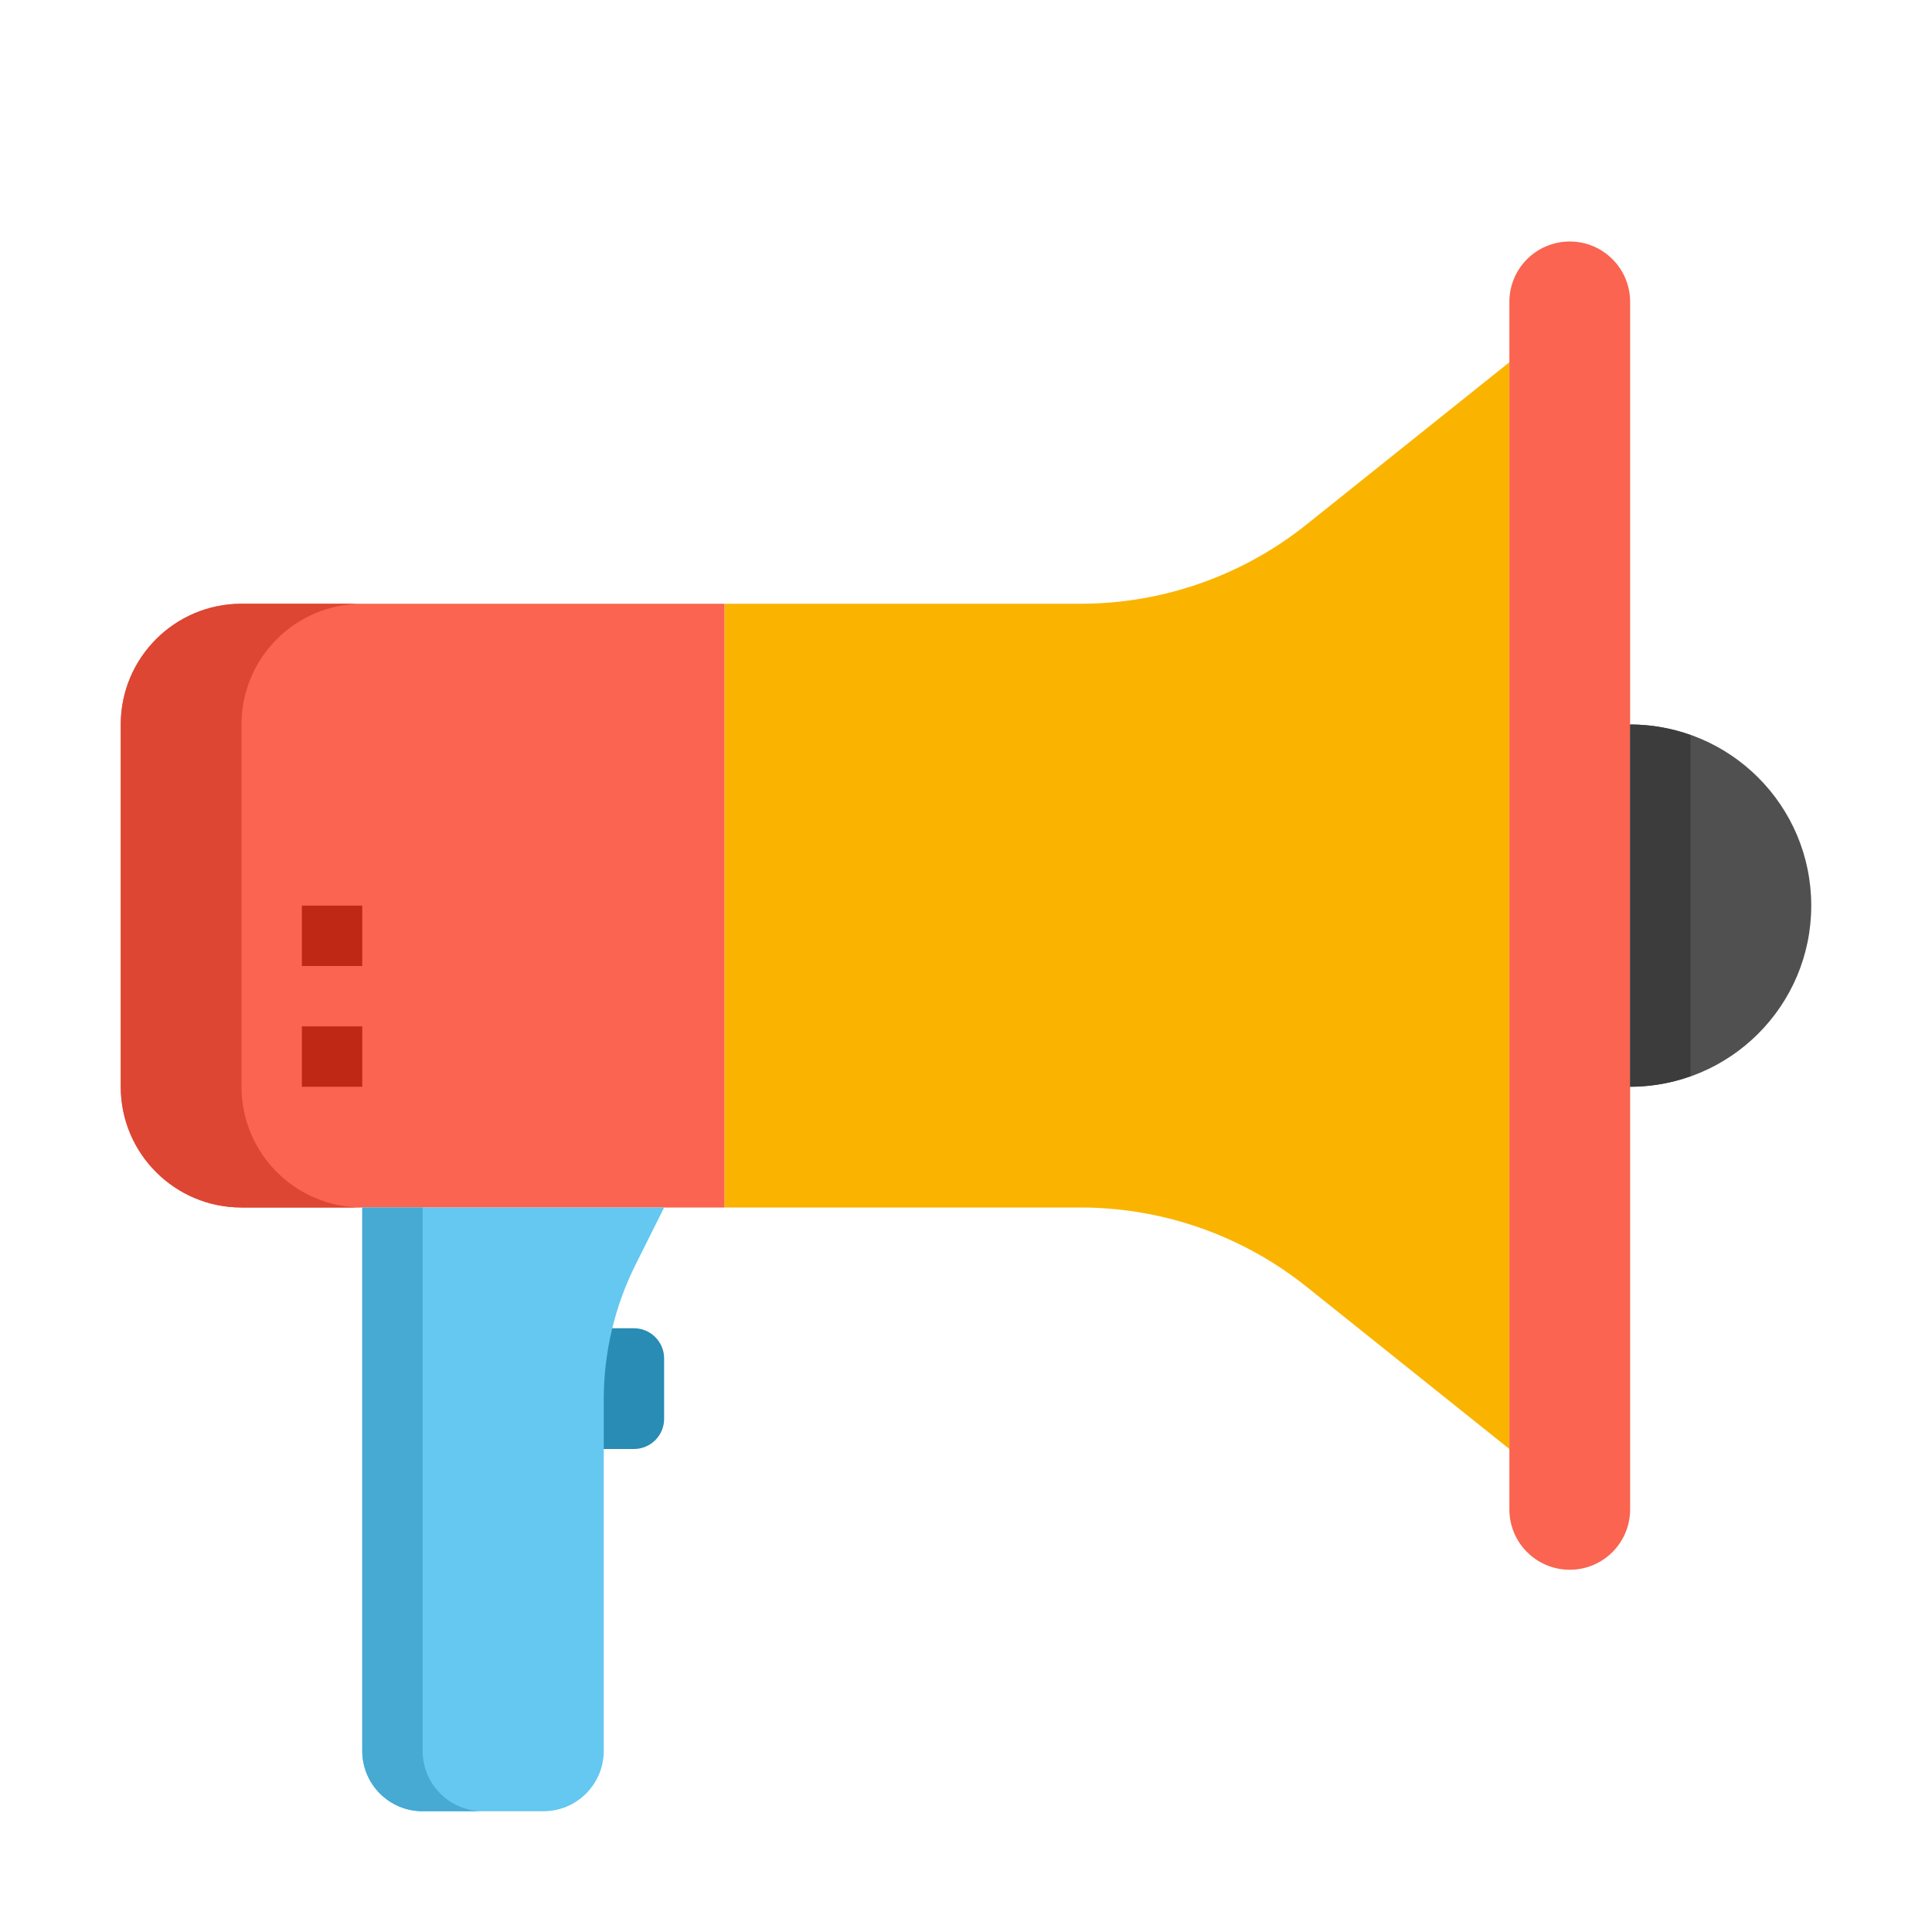 <svg enable-background="new 0 0 64 64" height="512" viewBox="0 0 64 64" width="512" xmlns="http://www.w3.org/2000/svg"><g id="Icons"><g><g><path d="m50 48-6.713-5.37c-2.128-1.703-4.772-2.63-7.496-2.63h-11.791v-20h11.791c2.725 0 5.369-.927 7.496-2.63l6.713-5.37z" fill="#fab400"/></g><g><path d="m8 40h16v-20h-16c-2.209 0-4 1.791-4 4v12c0 2.209 1.791 4 4 4z" fill="#fa6450"/></g><g><path d="m8 36v-12c0-2.209 1.791-4 4-4h-4c-2.209 0-4 1.791-4 4v12c0 2.209 1.791 4 4 4h4c-2.209 0-4-1.791-4-4z" fill="#dc4632"/></g><g><path d="m52 52c-1.105 0-2-.895-2-2v-40c0-1.105.895-2 2-2 1.105 0 2 .895 2 2v40c0 1.105-.895 2-2 2z" fill="#fa6450"/></g><g><path d="m54 36v-12c3.314 0 6 2.686 6 6 0 3.314-2.686 6-6 6z" fill="#505050"/></g><g><path d="m56 24.349c-.626-.222-1.298-.349-2-.349v12c.702 0 1.374-.127 2-.349z" fill="#3c3c3c"/></g><g><g><path d="m18 48h3c.552 0 1-.448 1-1v-2c0-.552-.448-1-1-1h-3z" fill="#288cb4"/></g><g><path d="m22 40-.944 1.889c-.695 1.388-1.056 2.919-1.056 4.472v11.639c0 1.105-.895 2-2 2h-4c-1.105 0-2-.895-2-2v-18z" fill="#64c8f0"/></g><g><path d="m14 58v-18h-2v18c0 1.105.895 2 2 2h2c-1.105 0-2-.895-2-2z" fill="#46aad2"/></g></g><g><path d="m10 34h2v2h-2z" fill="#be2814"/></g><g><path d="m10 30h2v2h-2z" fill="#be2814"/></g></g></g></svg>